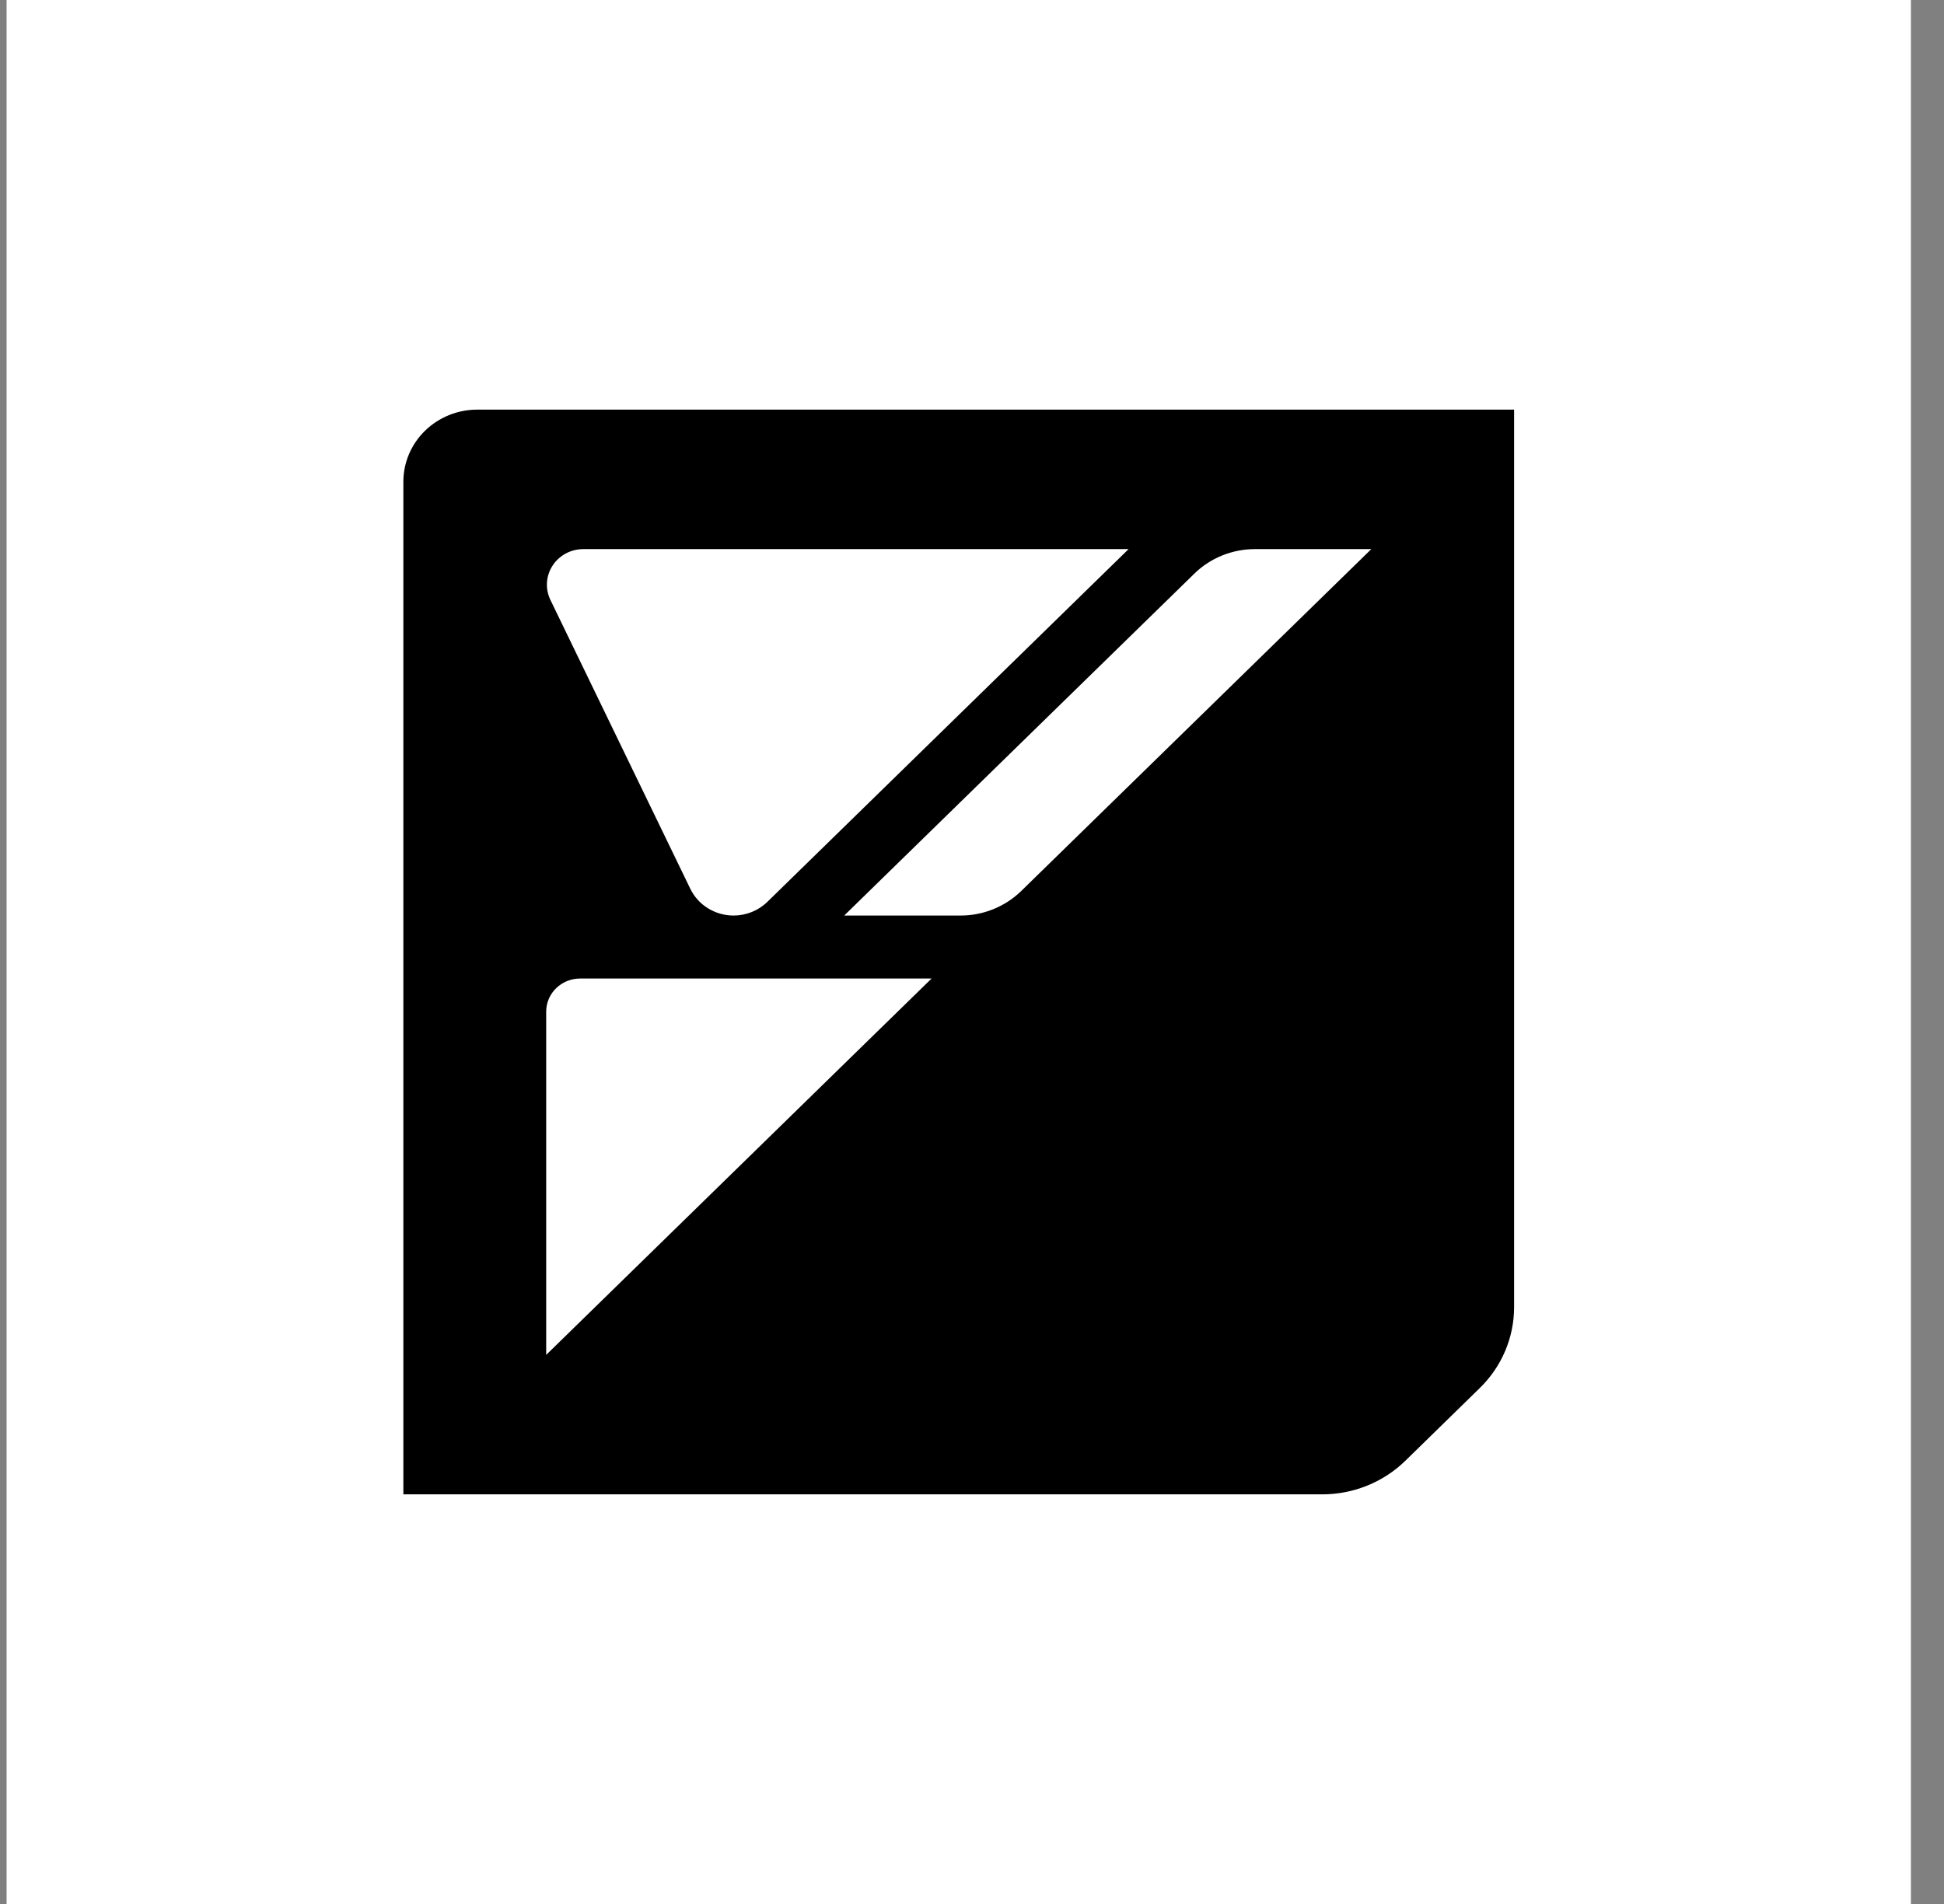 <svg width="49" height="48" viewBox="0 0 49 48" fill="none" xmlns="http://www.w3.org/2000/svg">
<rect x="0" y="0" width="49" height="48" fill="#808080" stroke="none"/>
<rect width="48" height="48" transform="translate(0.166)" fill="white"/>
<path d="M12.029 10.327C11.535 10.327 11.062 10.519 10.712 10.86C10.363 11.201 10.167 11.663 10.167 12.145V37.673H33.332C34.116 37.672 34.867 37.368 35.422 36.827L37.298 34.994C37.573 34.726 37.791 34.408 37.939 34.058C38.088 33.707 38.164 33.332 38.164 32.953V10.327H12.029ZM14.703 13.843H28.447L19.342 22.736C19.116 22.957 18.809 23.081 18.49 23.081C18.262 23.081 18.038 23.017 17.845 22.898C17.652 22.779 17.498 22.609 17.4 22.407L13.873 15.123C13.807 14.986 13.777 14.835 13.787 14.684C13.796 14.534 13.845 14.388 13.928 14.26C14.01 14.132 14.125 14.027 14.261 13.954C14.396 13.881 14.549 13.843 14.703 13.843ZM13.767 34.157V25.504C13.767 25.282 13.857 25.07 14.018 24.913C14.178 24.756 14.396 24.669 14.623 24.669H23.481L13.767 34.157ZM25.74 22.463C25.334 22.858 24.785 23.081 24.213 23.081H21.279L30.105 14.461C30.305 14.265 30.544 14.11 30.805 14.004C31.067 13.898 31.348 13.843 31.632 13.843H34.565L25.74 22.463Z" fill="black"/>
</svg>
